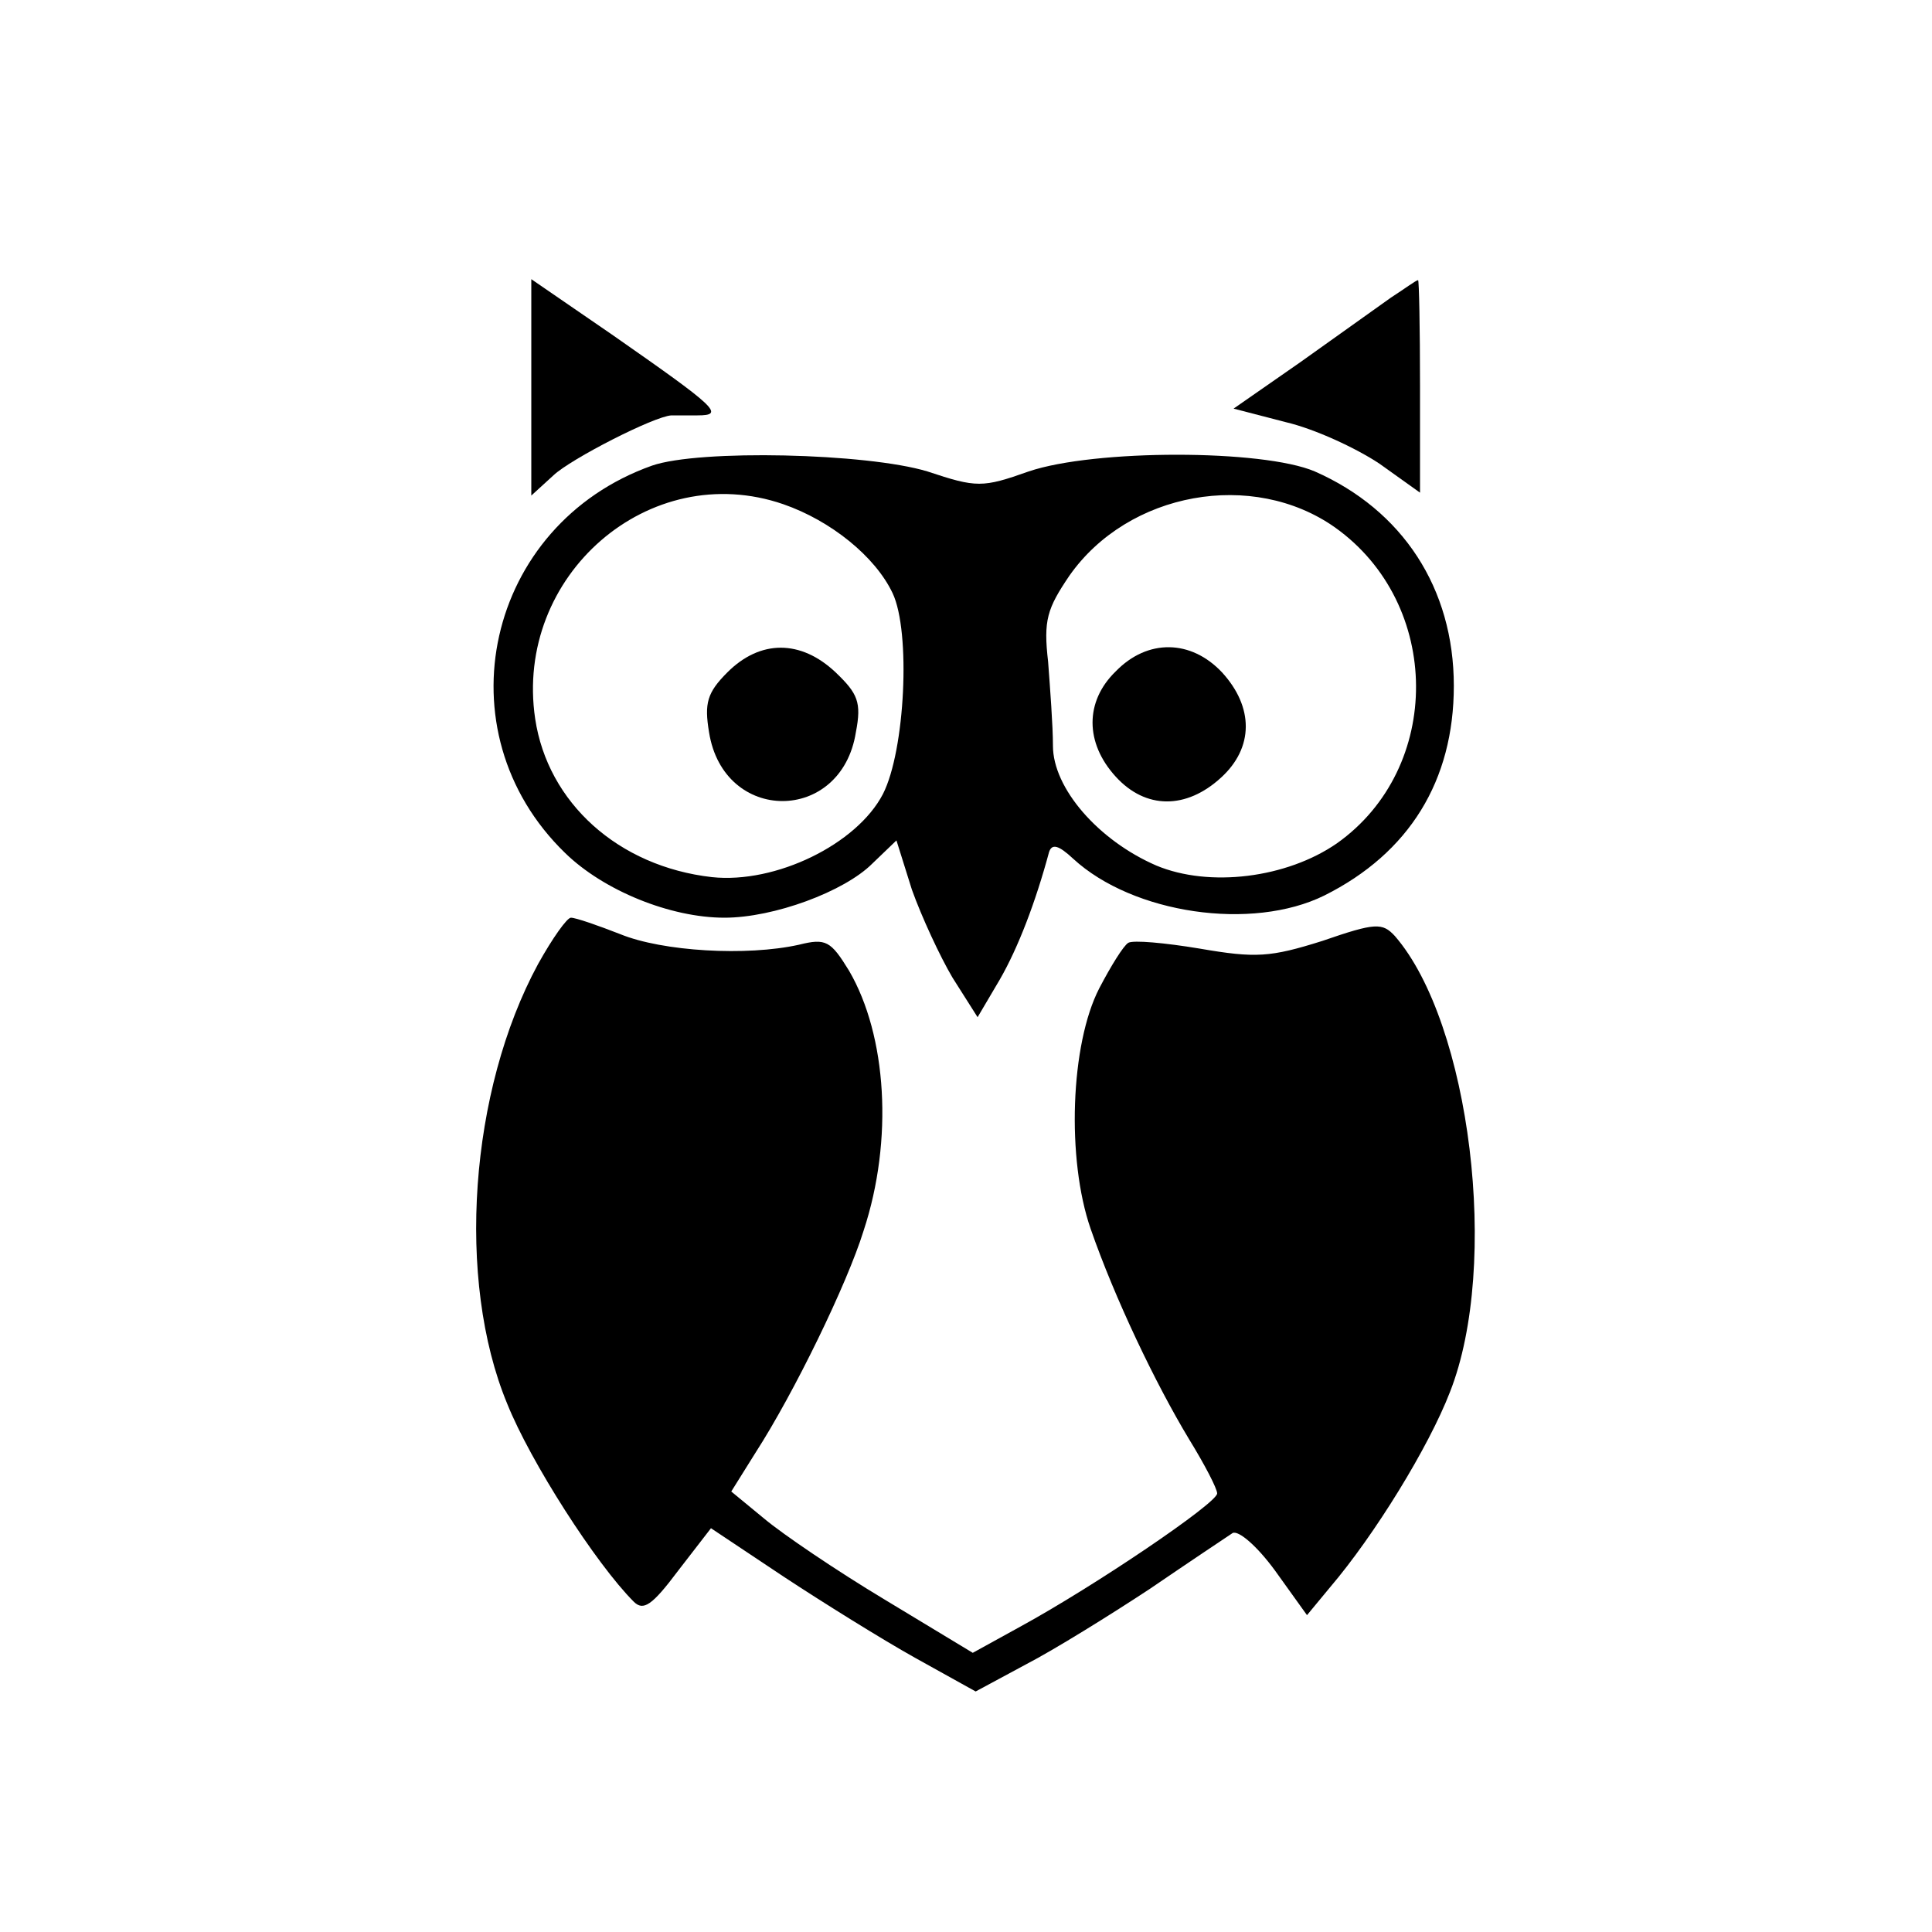 <?xml version="1.0" standalone="no"?>
<!DOCTYPE svg PUBLIC "-//W3C//DTD SVG 20010904//EN"
 "http://www.w3.org/TR/2001/REC-SVG-20010904/DTD/svg10.dtd">
<svg version="1.0" xmlns="http://www.w3.org/2000/svg"
 width="200pt" height="200pt" viewBox="0 0 200 200"
 preserveAspectRatio="xMidYMid meet">
<g transform="translate(0,200) scale(0.1,-0.1)"
fill="#000000" stroke="none">
<path d="M550 1599 l0 -112 23 21 c18 17 104 61 122 62 3 0 15 0 27 0 29 0 20
8 -89 84 l-83 57 0 -112z"/>
<path d="M1440 1692 c-14 -10 -56 -40 -94 -67 l-69 -48 54 -14 c30 -7 73 -27
97 -43 l42 -30 0 110 c0 61 -1 110 -2 110 -2 0 -14 -9 -28 -18z"/>
<path d="M675 1518 c-172 -61 -220 -275 -90 -401 40 -39 109 -67 165 -67 51 0
124 27 153 56 l25 24 16 -51 c10 -28 29 -69 42 -91 l26 -41 23 39 c19 33 37
80 51 132 3 9 10 7 25 -7 62 -57 185 -75 260 -38 88 44 134 119 134 217 0 101
-53 182 -144 222 -54 23 -228 23 -296 0 -48 -17 -54 -17 -105 0 -63 19 -236
23 -285 6z m136 -40 c49 -17 95 -54 113 -92 19 -40 13 -163 -10 -208 -27 -52
-111 -93 -177 -86 -97 11 -170 77 -183 164 -22 148 118 270 257 222z m571 -24
c111 -79 112 -249 2 -327 -52 -36 -132 -46 -187 -23 -60 26 -107 80 -107 124
0 21 -3 60 -5 87 -5 43 -1 55 22 89 61 87 190 110 275 50z"/>
<path d="M753 1304 c-21 -21 -24 -32 -19 -62 15 -95 137 -95 152 0 6 31 2 40
-21 62 -36 34 -78 34 -112 0z"/>
<path d="M1155 1305 c-32 -31 -32 -74 0 -109 31 -34 73 -34 109 -1 34 31 34
73 1 109 -32 34 -77 35 -110 1z"/>
<path d="M557 1002 c-71 -131 -85 -327 -32 -455 24 -60 92 -166 131 -205 10
-10 19 -4 46 32 l34 44 75 -50 c41 -27 102 -65 136 -84 l63 -35 52 28 c29 15
87 51 128 78 41 28 80 54 86 58 6 3 25 -13 44 -39 l33 -46 24 29 c46 54 102
145 124 202 52 132 21 382 -57 472 -13 14 -20 14 -75 -5 -54 -17 -69 -18 -127
-8 -36 6 -69 9 -74 6 -5 -3 -18 -24 -30 -47 -30 -58 -34 -177 -9 -249 25 -72
67 -160 102 -218 16 -26 29 -51 29 -56 0 -10 -127 -96 -204 -138 l-49 -27 -91
55 c-50 30 -106 68 -125 84 l-34 28 25 40 c40 62 95 175 112 230 31 94 24 202
-15 269 -19 31 -24 34 -52 27 -54 -12 -141 -7 -185 11 -23 9 -46 17 -51 17 -4
0 -19 -21 -34 -48z"/>
</g>
</svg>

